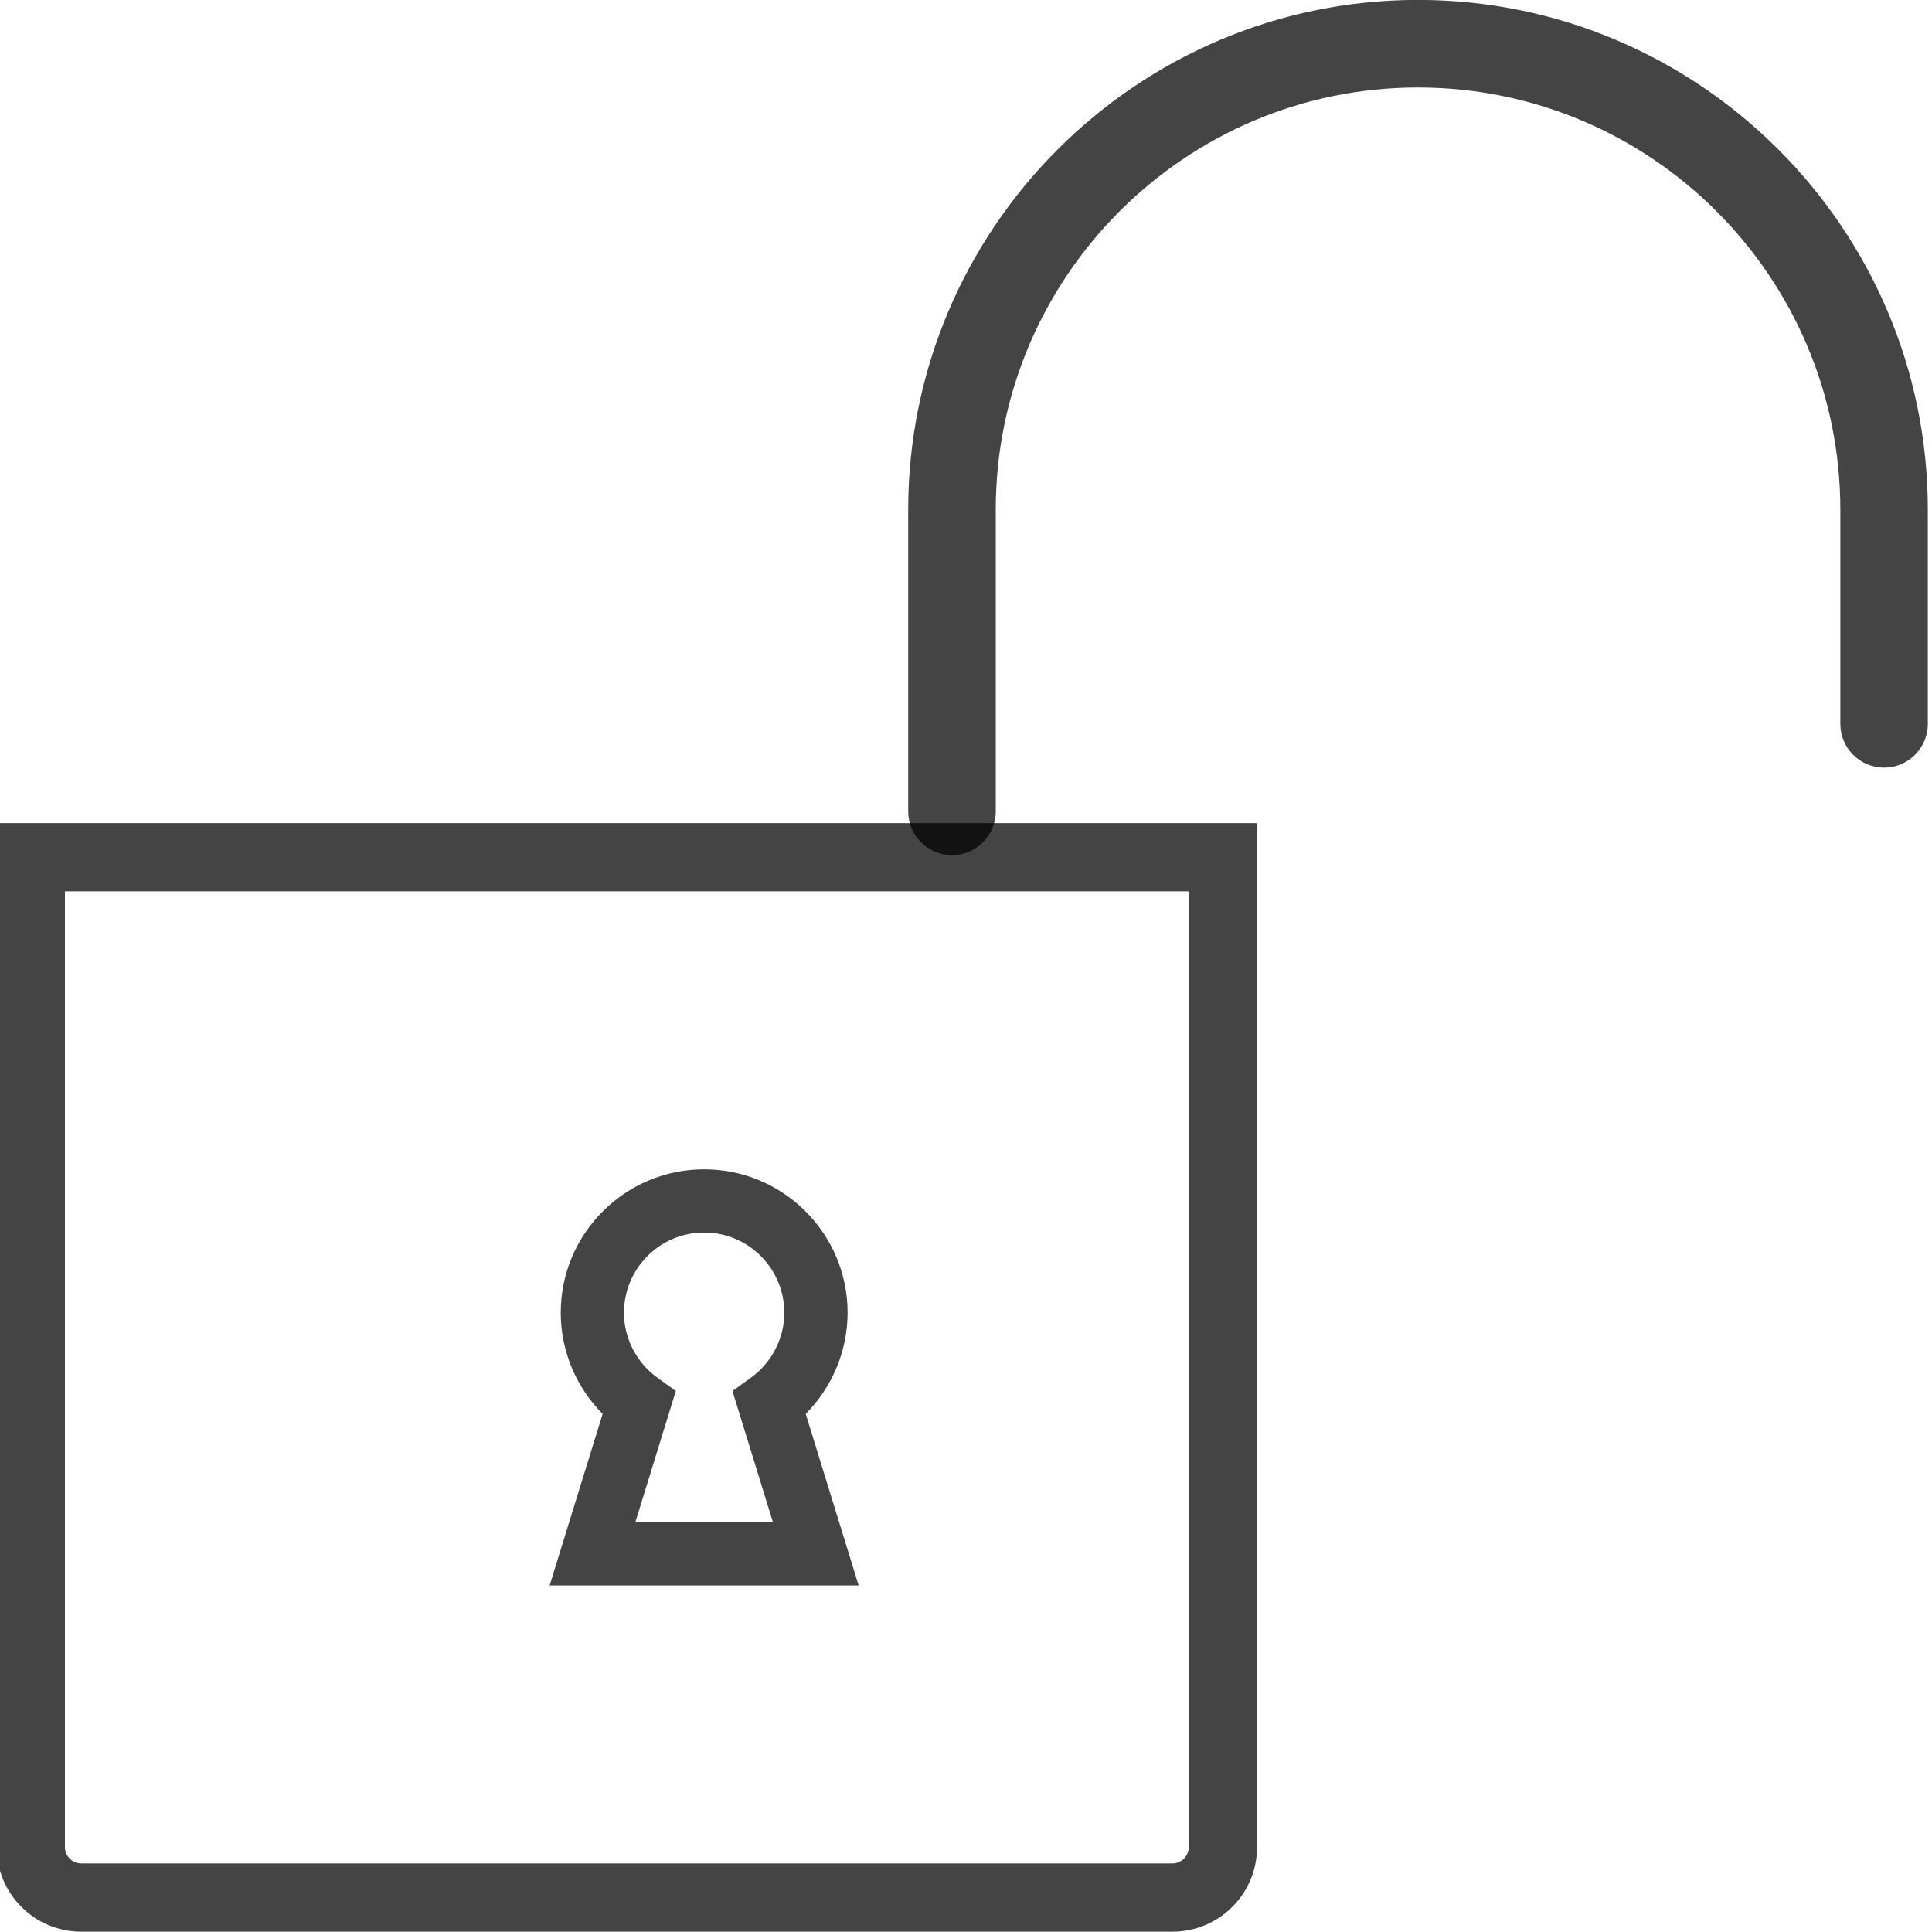 <?xml version="1.0" encoding="UTF-8"?>
<svg width="25px" height="25px" viewBox="0 0 25 25" version="1.1" xmlns="http://www.w3.org/2000/svg" xmlns:xlink="http://www.w3.org/1999/xlink">
    <!-- Generator: Sketch 46.2 (44496) - http://www.bohemiancoding.com/sketch -->
    <title>i-unlocked</title>
    <desc>Created with Sketch.</desc>
    <defs></defs>
    <g id="icons" stroke="none" stroke-width="1" fill="none" fill-rule="evenodd" fill-opacity="0.732">
        <g id="Artboard" transform="translate(0, -30)" fill-rule="nonzero" fill="#000000">
            <g id="i-unlocked" transform="translate(-1, 29.198)">
                <path d="M16.173,25.798 L2.049,25.798 C1.447,25.798 0.957,25.308 0.957,24.706 L0.957,11.453 L17.266,11.453 L17.266,24.706 C17.266,25.308 16.776,25.798 16.173,25.798 Z M1.84,12.336 L1.84,24.706 C1.84,24.819 1.936,24.915 2.049,24.915 L16.173,24.915 C16.287,24.915 16.382,24.819 16.382,24.706 L16.382,12.336 L1.84,12.336 Z" id="Shape"></path>
                <path d="M13.318,11.868 C13.006,11.868 12.752,11.614 12.752,11.301 L12.752,7.398 C12.752,3.76 15.712,0.801 19.349,0.801 C22.987,0.801 25.946,3.761 25.946,7.398 L25.946,10.169 C25.946,10.482 25.693,10.735 25.38,10.735 C25.067,10.735 24.814,10.482 24.814,10.169 L24.814,7.398 C24.814,4.385 22.363,1.934 19.349,1.934 C16.336,1.934 13.885,4.385 13.885,7.398 L13.885,11.302 C13.885,11.614 13.631,11.868 13.318,11.868 Z" id="Shape"></path>
                <path d="M12.111,21.318 L8.112,21.318 L8.798,19.098 C8.454,18.752 8.256,18.282 8.256,17.789 C8.256,16.765 9.088,15.933 10.112,15.933 C11.135,15.933 11.968,16.765 11.968,17.789 C11.968,18.281 11.769,18.752 11.426,19.098 L12.111,21.318 Z M9.221,20.5 L11.002,20.5 L10.478,18.802 L10.716,18.63 C10.987,18.435 11.149,18.12 11.149,17.789 C11.149,17.216 10.684,16.751 10.111,16.751 C9.539,16.751 9.074,17.216 9.074,17.789 C9.074,18.12 9.236,18.435 9.507,18.63 L9.745,18.802 L9.221,20.5 Z" id="Shape"></path>
            </g>
        </g>
    </g>
</svg>